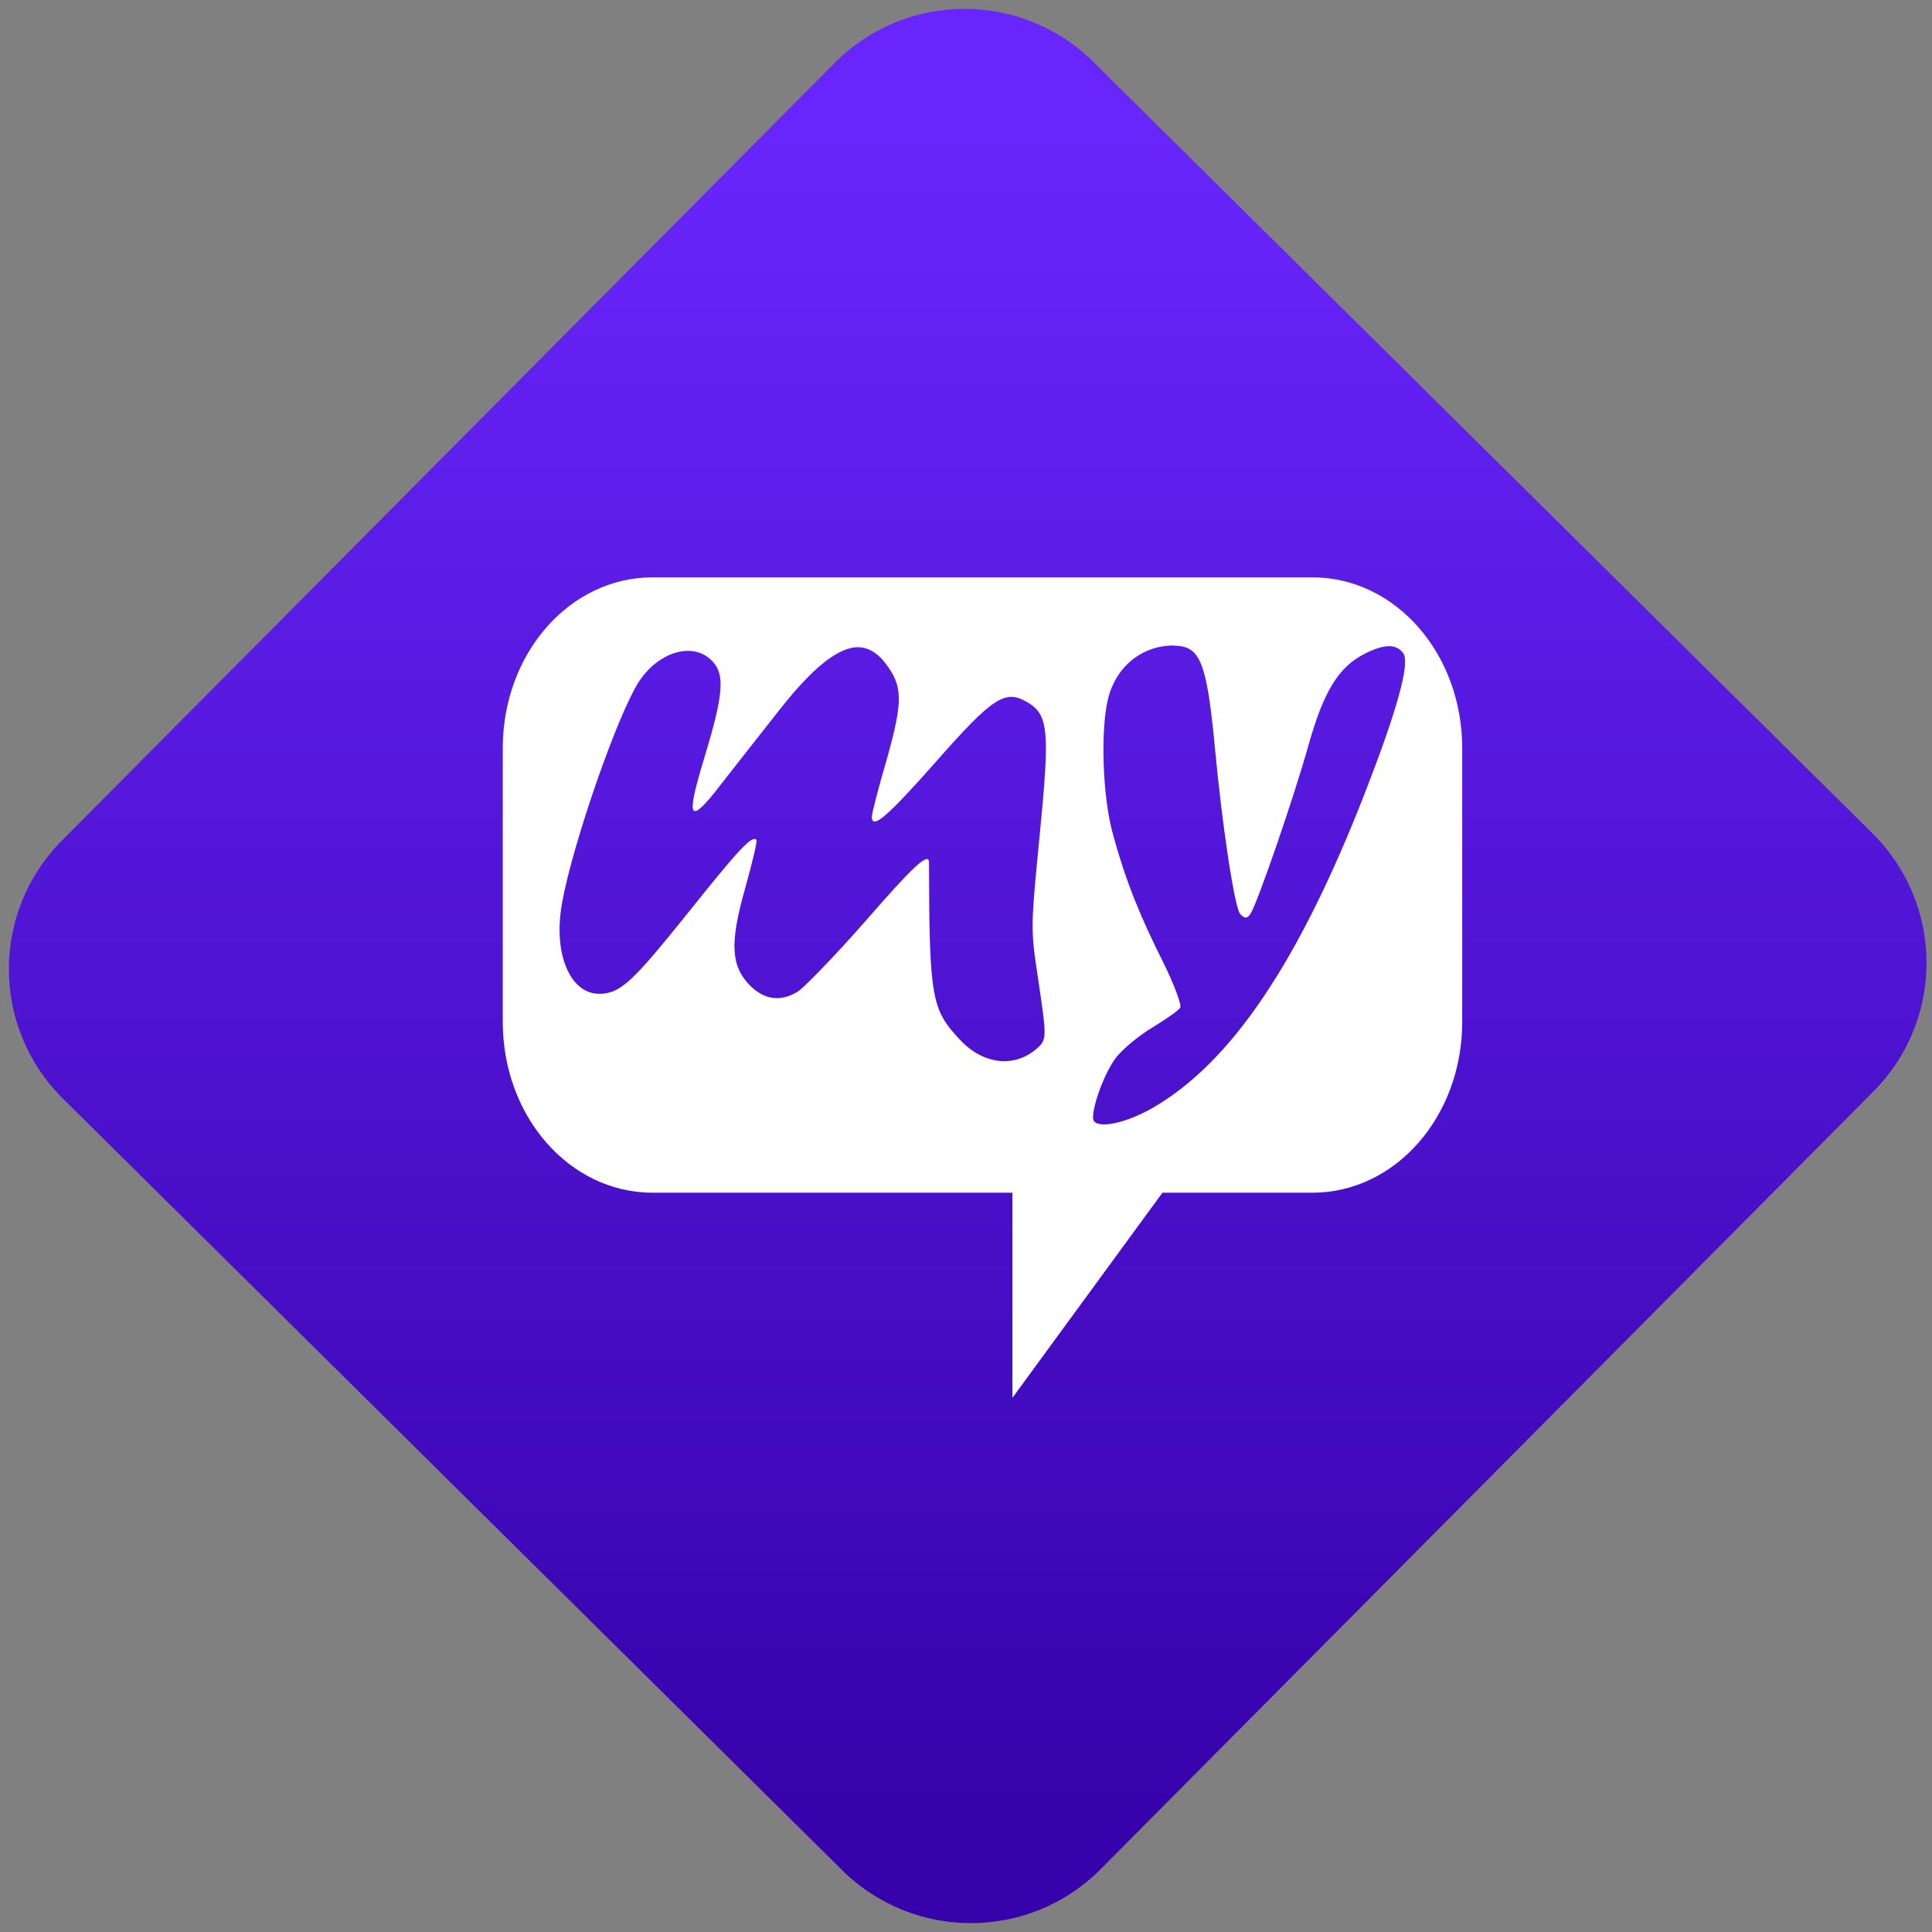 <svg width="64" height="64" viewBox="0 0 64 64" version="1.1"><rect x="0" y="0" width="64" height="64" fill="#808080" stroke="none"/><defs><linearGradient id="linear-pattern-0" gradientUnits="userSpaceOnUse" x1="0" y1="0" x2="0" y2="1" gradientTransform="matrix(60, 0, 0, 56, 0, 4)"><stop offset="0" stop-color="#6926fc" stop-opacity="1"/><stop offset="1" stop-color="#3702ab" stop-opacity="1"/></linearGradient></defs><path fill="url(#linear-pattern-0)" fill-opacity="1" d="M 36.219 2.051 L 62.027 27.605 C 64.402 29.957 64.418 33.785 62.059 36.156 L 36.461 61.918 C 34.105 64.289 30.27 64.305 27.895 61.949 L 2.086 36.395 C -0.289 34.043 -0.305 30.215 2.051 27.844 L 27.652 2.082 C 30.008 -0.289 33.844 -0.305 36.219 2.051 Z M 36.219 2.051 " /><g transform="matrix(1.008,0,0,1.003,16.221,16.077)"><path fill-rule="nonzero" fill="rgb(100%, 100%, 100%)" fill-opacity="1" d="M 5.355 3.039 C 2.625 3.039 0.43 5.555 0.43 8.684 L 0.43 17.719 C 0.43 20.848 2.625 23.363 5.355 23.363 L 17.18 23.363 L 17.18 30.137 L 22.109 23.363 L 27.035 23.363 C 29.766 23.363 31.961 20.848 31.961 17.719 L 31.961 8.684 C 31.961 5.555 29.766 3.039 27.035 3.039 M 22.477 5.297 C 23.344 5.297 23.562 5.797 23.832 8.648 C 24.062 11.148 24.473 13.93 24.664 14.156 C 24.805 14.316 24.891 14.316 25 14.156 C 25.219 13.836 26.434 10.297 26.91 8.578 C 27.406 6.812 27.891 6.016 28.727 5.578 C 29.398 5.23 29.797 5.227 30.023 5.547 C 30.258 5.875 29.805 7.461 28.789 10.094 C 26.621 15.703 24.379 19.07 21.773 20.57 C 20.805 21.125 19.828 21.281 19.828 20.891 C 19.828 20.391 20.273 19.258 20.633 18.84 C 20.852 18.586 21.352 18.156 21.805 17.891 C 22.25 17.617 22.648 17.336 22.695 17.25 C 22.742 17.168 22.508 16.508 22.141 15.766 C 21.391 14.266 20.906 13.09 20.477 11.5 C 20.141 10.289 20.07 8.098 20.32 7.055 C 20.582 5.988 21.434 5.289 22.48 5.289 M 11.938 5.359 C 12.344 5.297 12.695 5.477 12.988 5.855 C 13.586 6.629 13.59 7.102 13.055 9.035 C 12.781 9.965 12.559 10.844 12.559 10.941 C 12.559 11.383 13.039 10.977 14.656 9.141 C 16.539 6.992 16.938 6.73 17.672 7.164 C 18.383 7.586 18.406 8.141 18.07 11.609 C 17.781 14.602 17.777 14.648 18.008 16.195 C 18.316 18.289 18.328 18.305 17.945 18.633 C 17.195 19.258 16.18 19.113 15.418 18.273 C 14.531 17.301 14.445 16.93 14.438 12.461 C 14.438 12.086 13.918 12.578 12.309 14.438 C 11.312 15.578 10.312 16.609 10.121 16.723 C 9.555 17.07 9.023 16.992 8.547 16.512 C 7.93 15.875 7.883 15.121 8.398 13.301 C 8.621 12.496 8.801 11.758 8.766 11.711 C 8.625 11.547 8.188 12.016 6.551 14.078 C 4.691 16.406 4.297 16.793 3.594 16.793 C 2.703 16.793 2.148 15.621 2.332 14.109 C 2.516 12.531 3.984 8.133 4.797 6.664 C 5.457 5.461 6.805 5.074 7.414 5.926 C 7.734 6.383 7.625 7.125 7.012 9.141 C 6.438 11.055 6.562 11.234 7.602 9.875 C 8.016 9.336 8.836 8.297 9.391 7.586 C 10.438 6.223 11.266 5.473 11.945 5.359 M 11.945 5.359 "/></g></svg>
